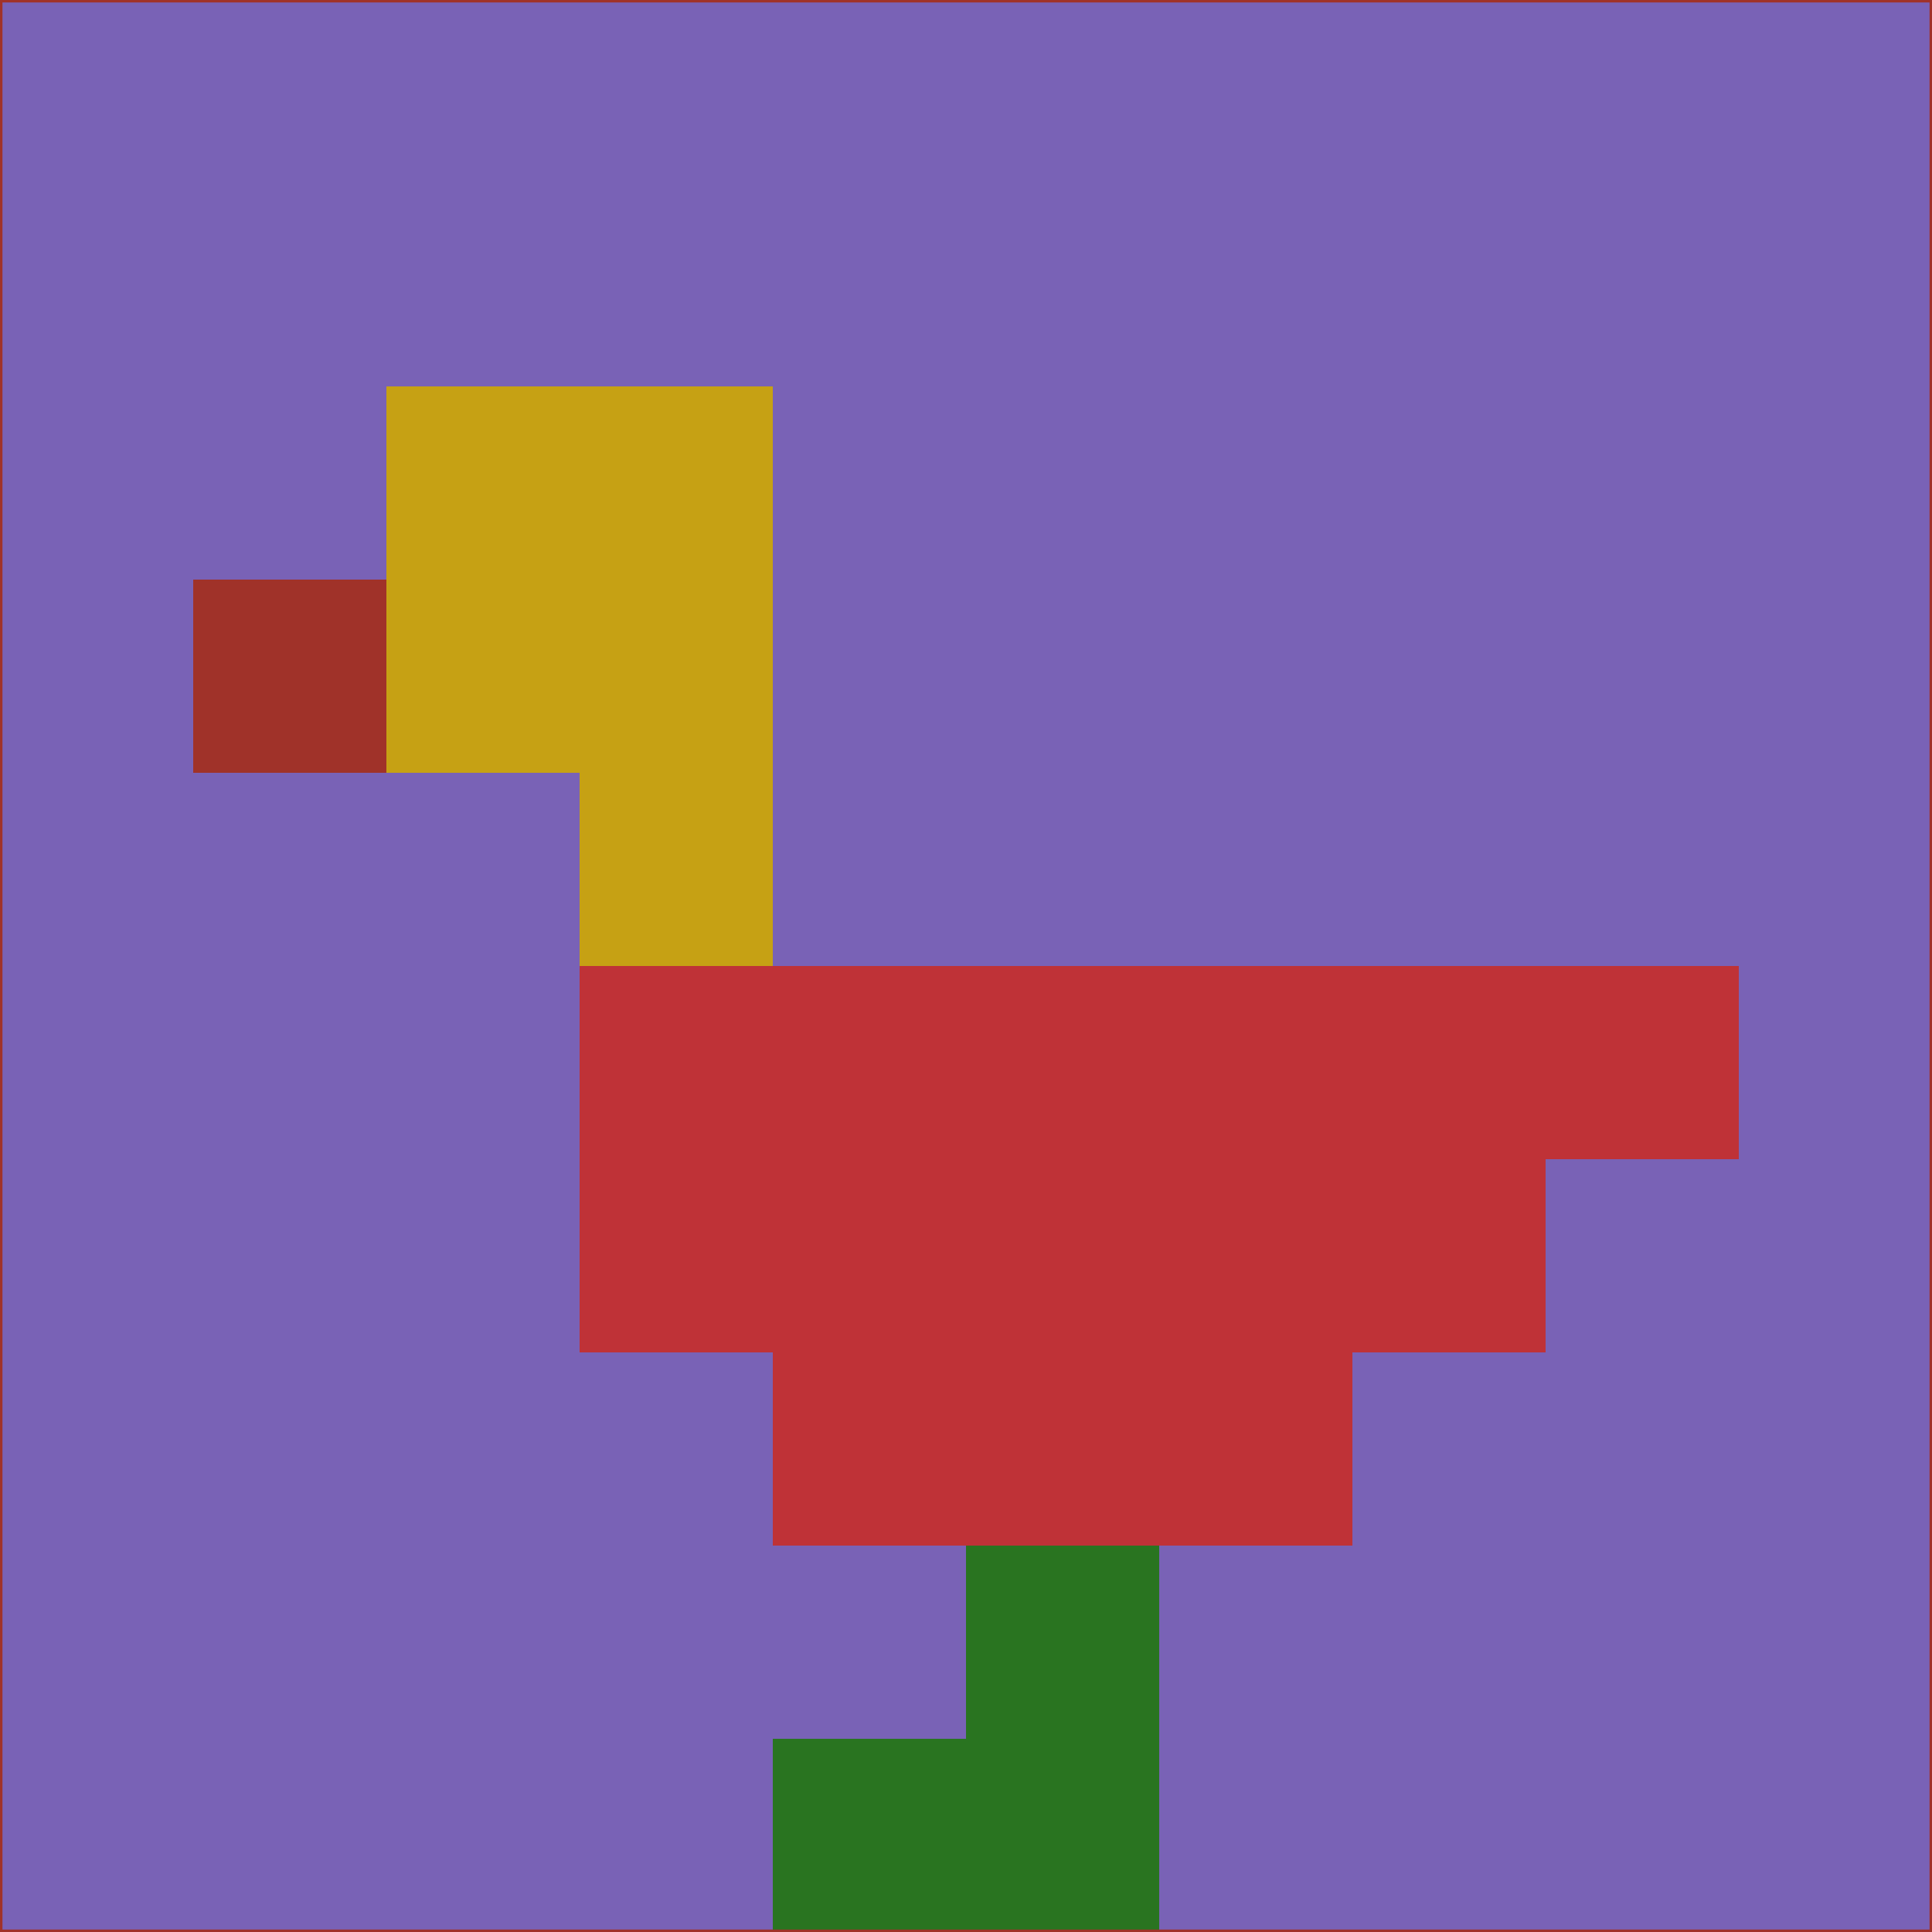 <svg xmlns="http://www.w3.org/2000/svg" version="1.1" width="785" height="785">
  <title>'goose-pfp-694263' by Dmitri Cherniak (Cyberpunk Edition)</title>
  <desc>
    seed=936669
    backgroundColor=#7962b6
    padding=20
    innerPadding=0
    timeout=500
    dimension=1
    border=false
    Save=function(){return n.handleSave()}
    frame=12

    Rendered at 2024-09-15T22:37:00.672Z
    Generated in 1ms
    Modified for Cyberpunk theme with new color scheme
  </desc>
  <defs/>
  <rect width="100%" height="100%" fill="#7962b6"/>
  <g>
    <g id="0-0">
      <rect x="0" y="0" height="785" width="785" fill="#7962b6"/>
      <g>
        <!-- Neon blue -->
        <rect id="0-0-2-2-2-2" x="157" y="157" width="157" height="157" fill="#c6a114"/>
        <rect id="0-0-3-2-1-4" x="235.5" y="157" width="78.5" height="314" fill="#c6a114"/>
        <!-- Electric purple -->
        <rect id="0-0-4-5-5-1" x="314" y="392.5" width="392.5" height="78.5" fill="#bf3237"/>
        <rect id="0-0-3-5-5-2" x="235.5" y="392.5" width="392.5" height="157" fill="#bf3237"/>
        <rect id="0-0-4-5-3-3" x="314" y="392.5" width="235.5" height="235.5" fill="#bf3237"/>
        <!-- Neon pink -->
        <rect id="0-0-1-3-1-1" x="78.5" y="235.5" width="78.5" height="78.5" fill="#a03229"/>
        <!-- Cyber yellow -->
        <rect id="0-0-5-8-1-2" x="392.5" y="628" width="78.5" height="157" fill="#297420"/>
        <rect id="0-0-4-9-2-1" x="314" y="706.5" width="157" height="78.5" fill="#297420"/>
      </g>
      <rect x="0" y="0" stroke="#a03229" stroke-width="2" height="785" width="785" fill="none"/>
    </g>
  </g>
  <script xmlns=""/>
</svg>
